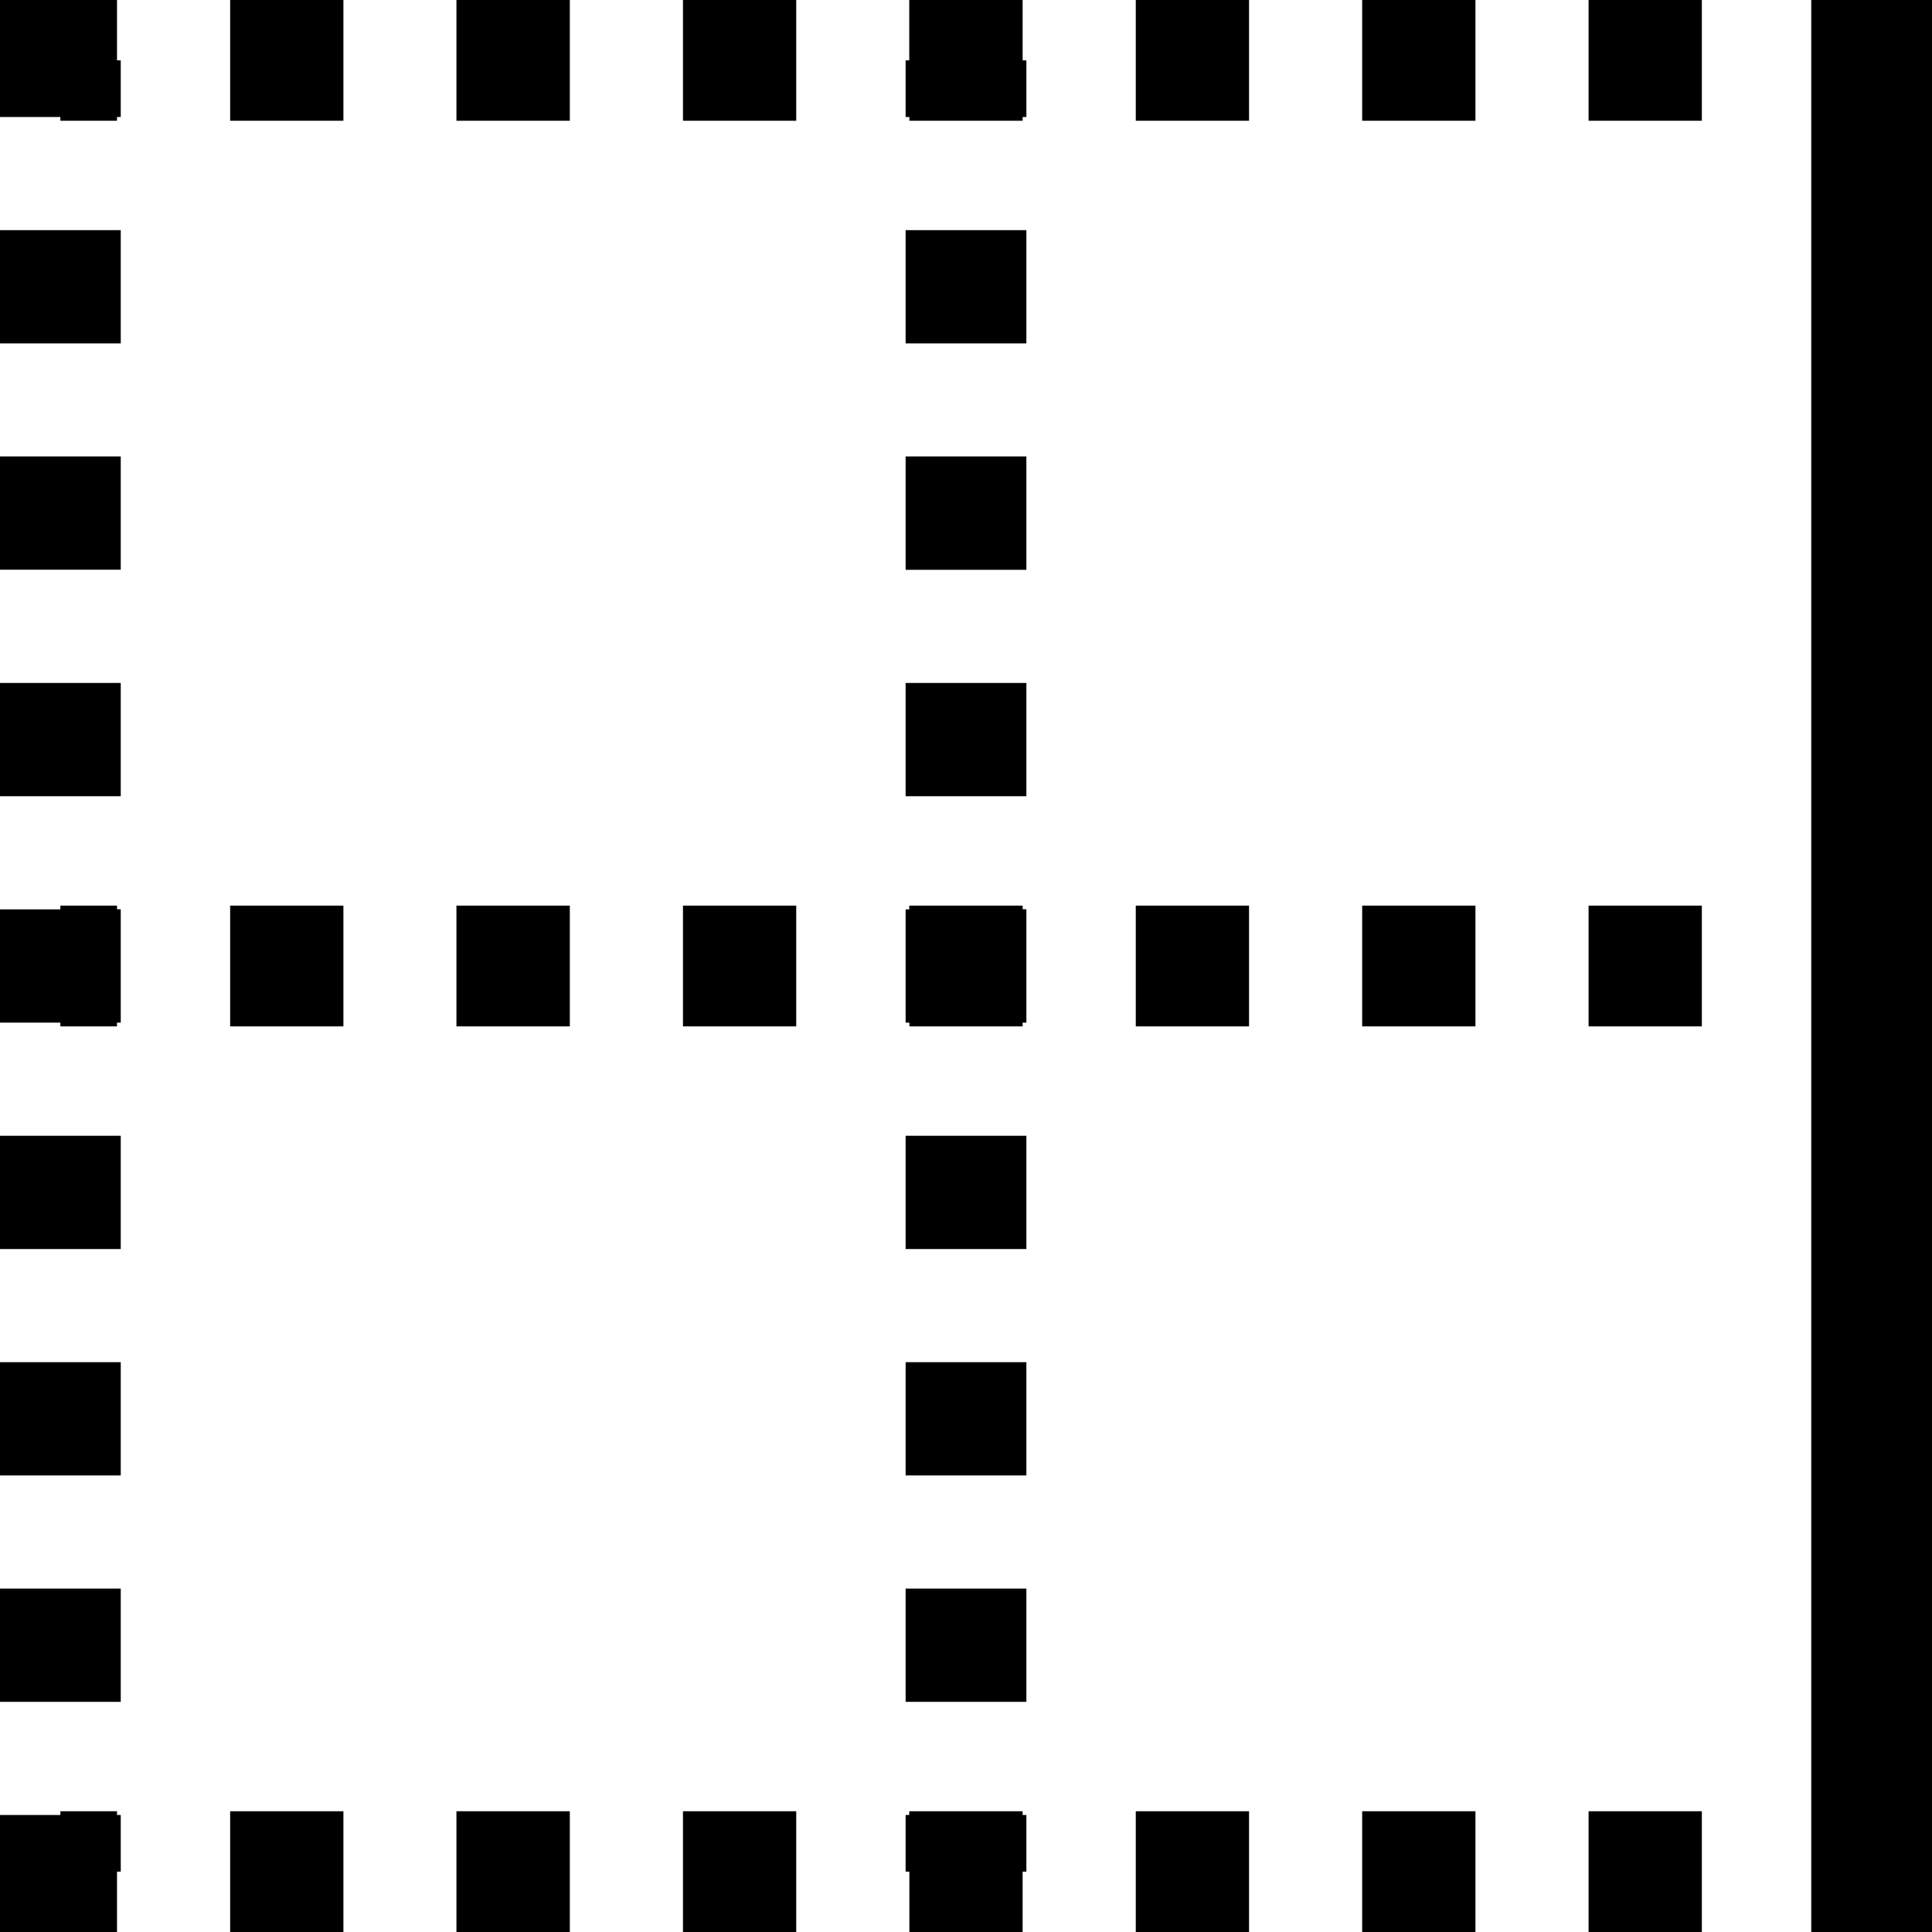 <svg xmlns="http://www.w3.org/2000/svg" width="16" height="16" fill="currentColor" class="bi bi-border-right"
     viewBox="0 0 16 16">
    <path
        d="M.969 0H0v.969h.5V1h.469V.969H1V.5H.969V0zm.937 1h.938V0h-.938v1zm1.875 0h.938V0H3.78v1zm1.875 0h.938V0h-.938v1zM7.531.969V1h.938V.969H8.5V.5h-.031V0H7.53v.5H7.5v.469h.031zM9.406 1h.938V0h-.938v1zm1.875 0h.938V0h-.938v1zm1.875 0h.938V0h-.938v1zM16 0h-1v16h1V0zM1 2.844v-.938H0v.938h1zm6.5-.938v.938h1v-.938h-1zM1 4.719V3.78H0v.938h1zm6.5-.938v.938h1V3.78h-1zM1 6.594v-.938H0v.938h1zm6.5-.938v.938h1v-.938h-1zM.5 8.5h.469v-.031H1V7.53H.969V7.5H.5v.031H0v.938h.5V8.5zm1.406 0h.938v-1h-.938v1zm1.875 0h.938v-1H3.78v1zm1.875 0h.938v-1h-.938v1zm2.813 0v-.031H8.5V7.53h-.031V7.5H7.53v.031H7.5v.938h.031V8.5h.938zm.937 0h.938v-1h-.938v1zm1.875 0h.938v-1h-.938v1zm1.875 0h.938v-1h-.938v1zM0 9.406v.938h1v-.938H0zm7.5 0v.938h1v-.938h-1zM0 11.281v.938h1v-.938H0zm7.5 0v.938h1v-.938h-1zM0 13.156v.938h1v-.938H0zm7.5 0v.938h1v-.938h-1zM0 16h.969v-.5H1v-.469H.969V15H.5v.031H0V16zm1.906 0h.938v-1h-.938v1zm1.875 0h.938v-1H3.78v1zm1.875 0h.938v-1h-.938v1zm1.875-.5v.5h.938v-.5H8.5v-.469h-.031V15H7.53v.031H7.5v.469h.031zm1.875.5h.938v-1h-.938v1zm1.875 0h.938v-1h-.938v1zm1.875 0h.938v-1h-.938v1z"/>
</svg>
